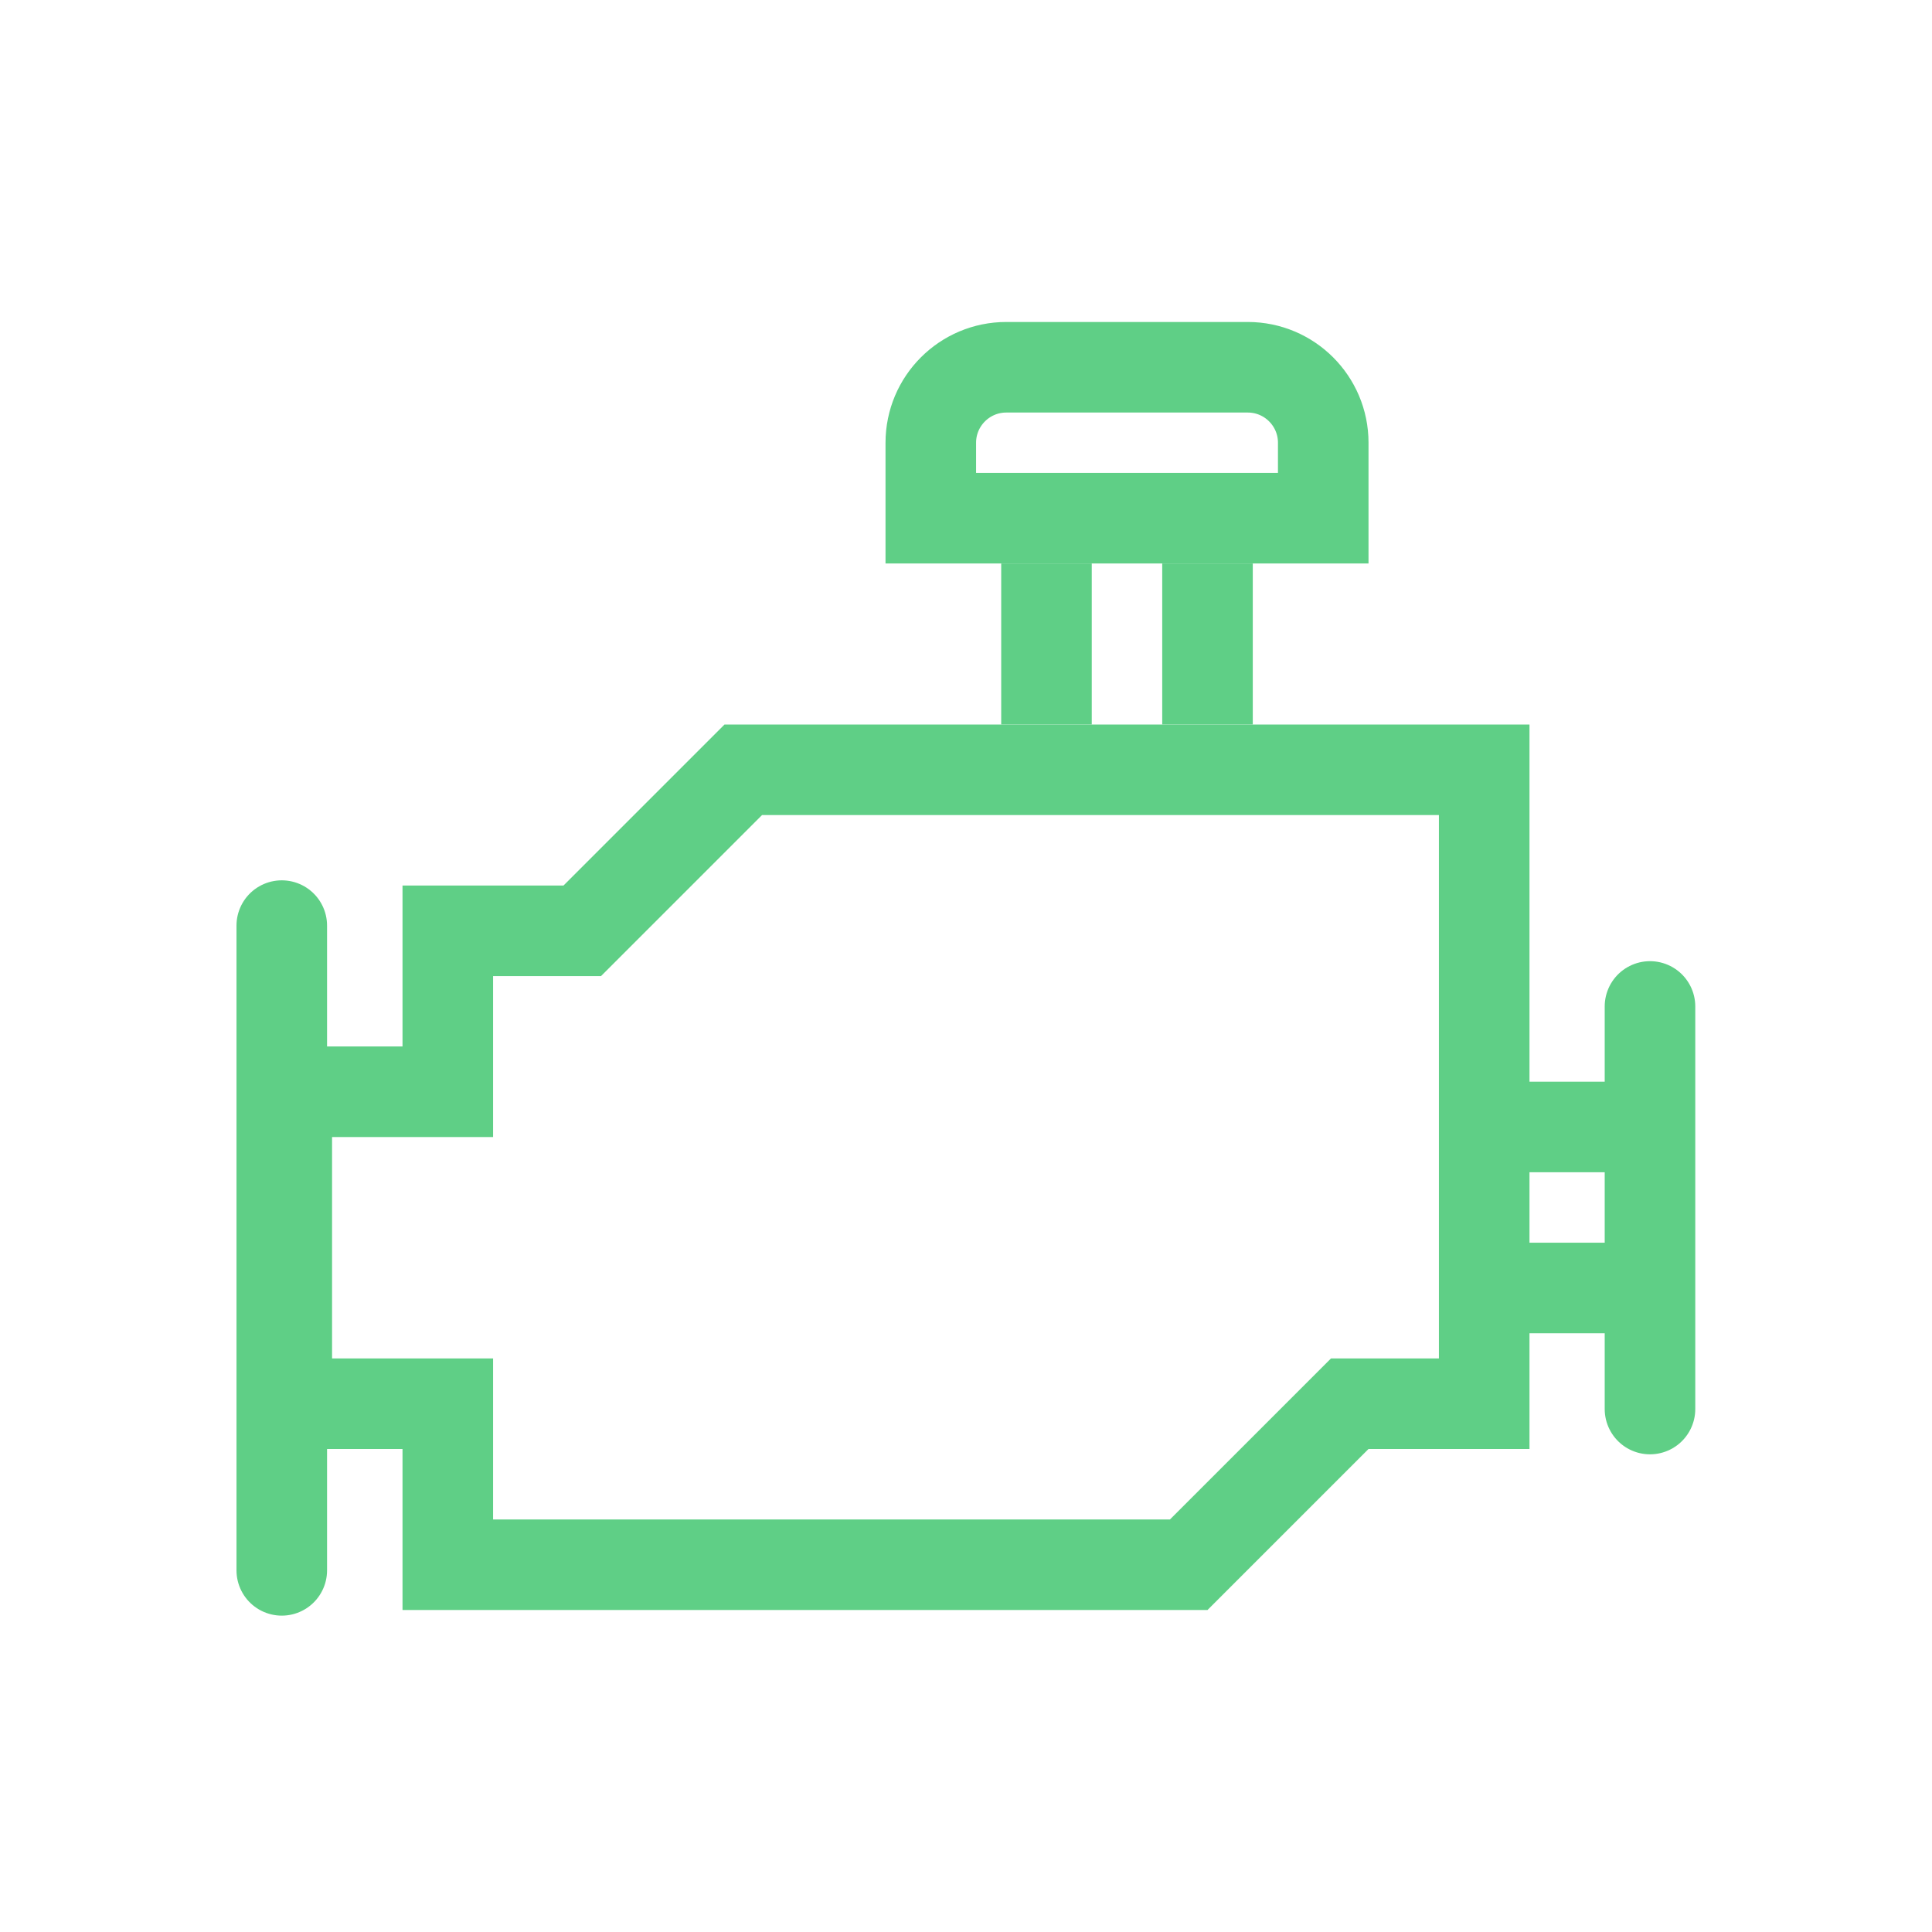 <svg width="32" height="32" viewBox="0 0 32 32" fill="none" xmlns="http://www.w3.org/2000/svg"><path d="M7.417 24V23.25H6.667H4.75V18.083H6.667H7.417V17.333V15.417H9.333H9.644L9.864 15.197L12.311 12.75H24.583V23.25H22.667H22.356L22.136 23.47L19.689 25.917H7.417V24Z" stroke="#5FCF86" stroke-width="1.5" stroke-linecap="round"></path><path d="M24 21.333H28" stroke="#5FCF86" stroke-width="1.5"></path><path d="M24 18.666H28" stroke="#5FCF86" stroke-width="1.5"></path><path d="M15.417 7.333C15.417 6.643 15.977 6.083 16.667 6.083H20.667C21.357 6.083 21.917 6.643 21.917 7.333V8.583H15.417V7.333Z" stroke="#5FCF86" stroke-width="1.5"></path><path d="M17.333 9.333V12M20 9.333V12" stroke="#5FCF86" stroke-width="1.5"></path><path d="M4.667 26.01L4.667 15.331" stroke="#5FCF86" stroke-width="1.5" stroke-linecap="round"></path><path d="M27.329 23.338L27.329 16.67" stroke="#5FCF86" stroke-width="1.5" stroke-linecap="round"></path></svg>